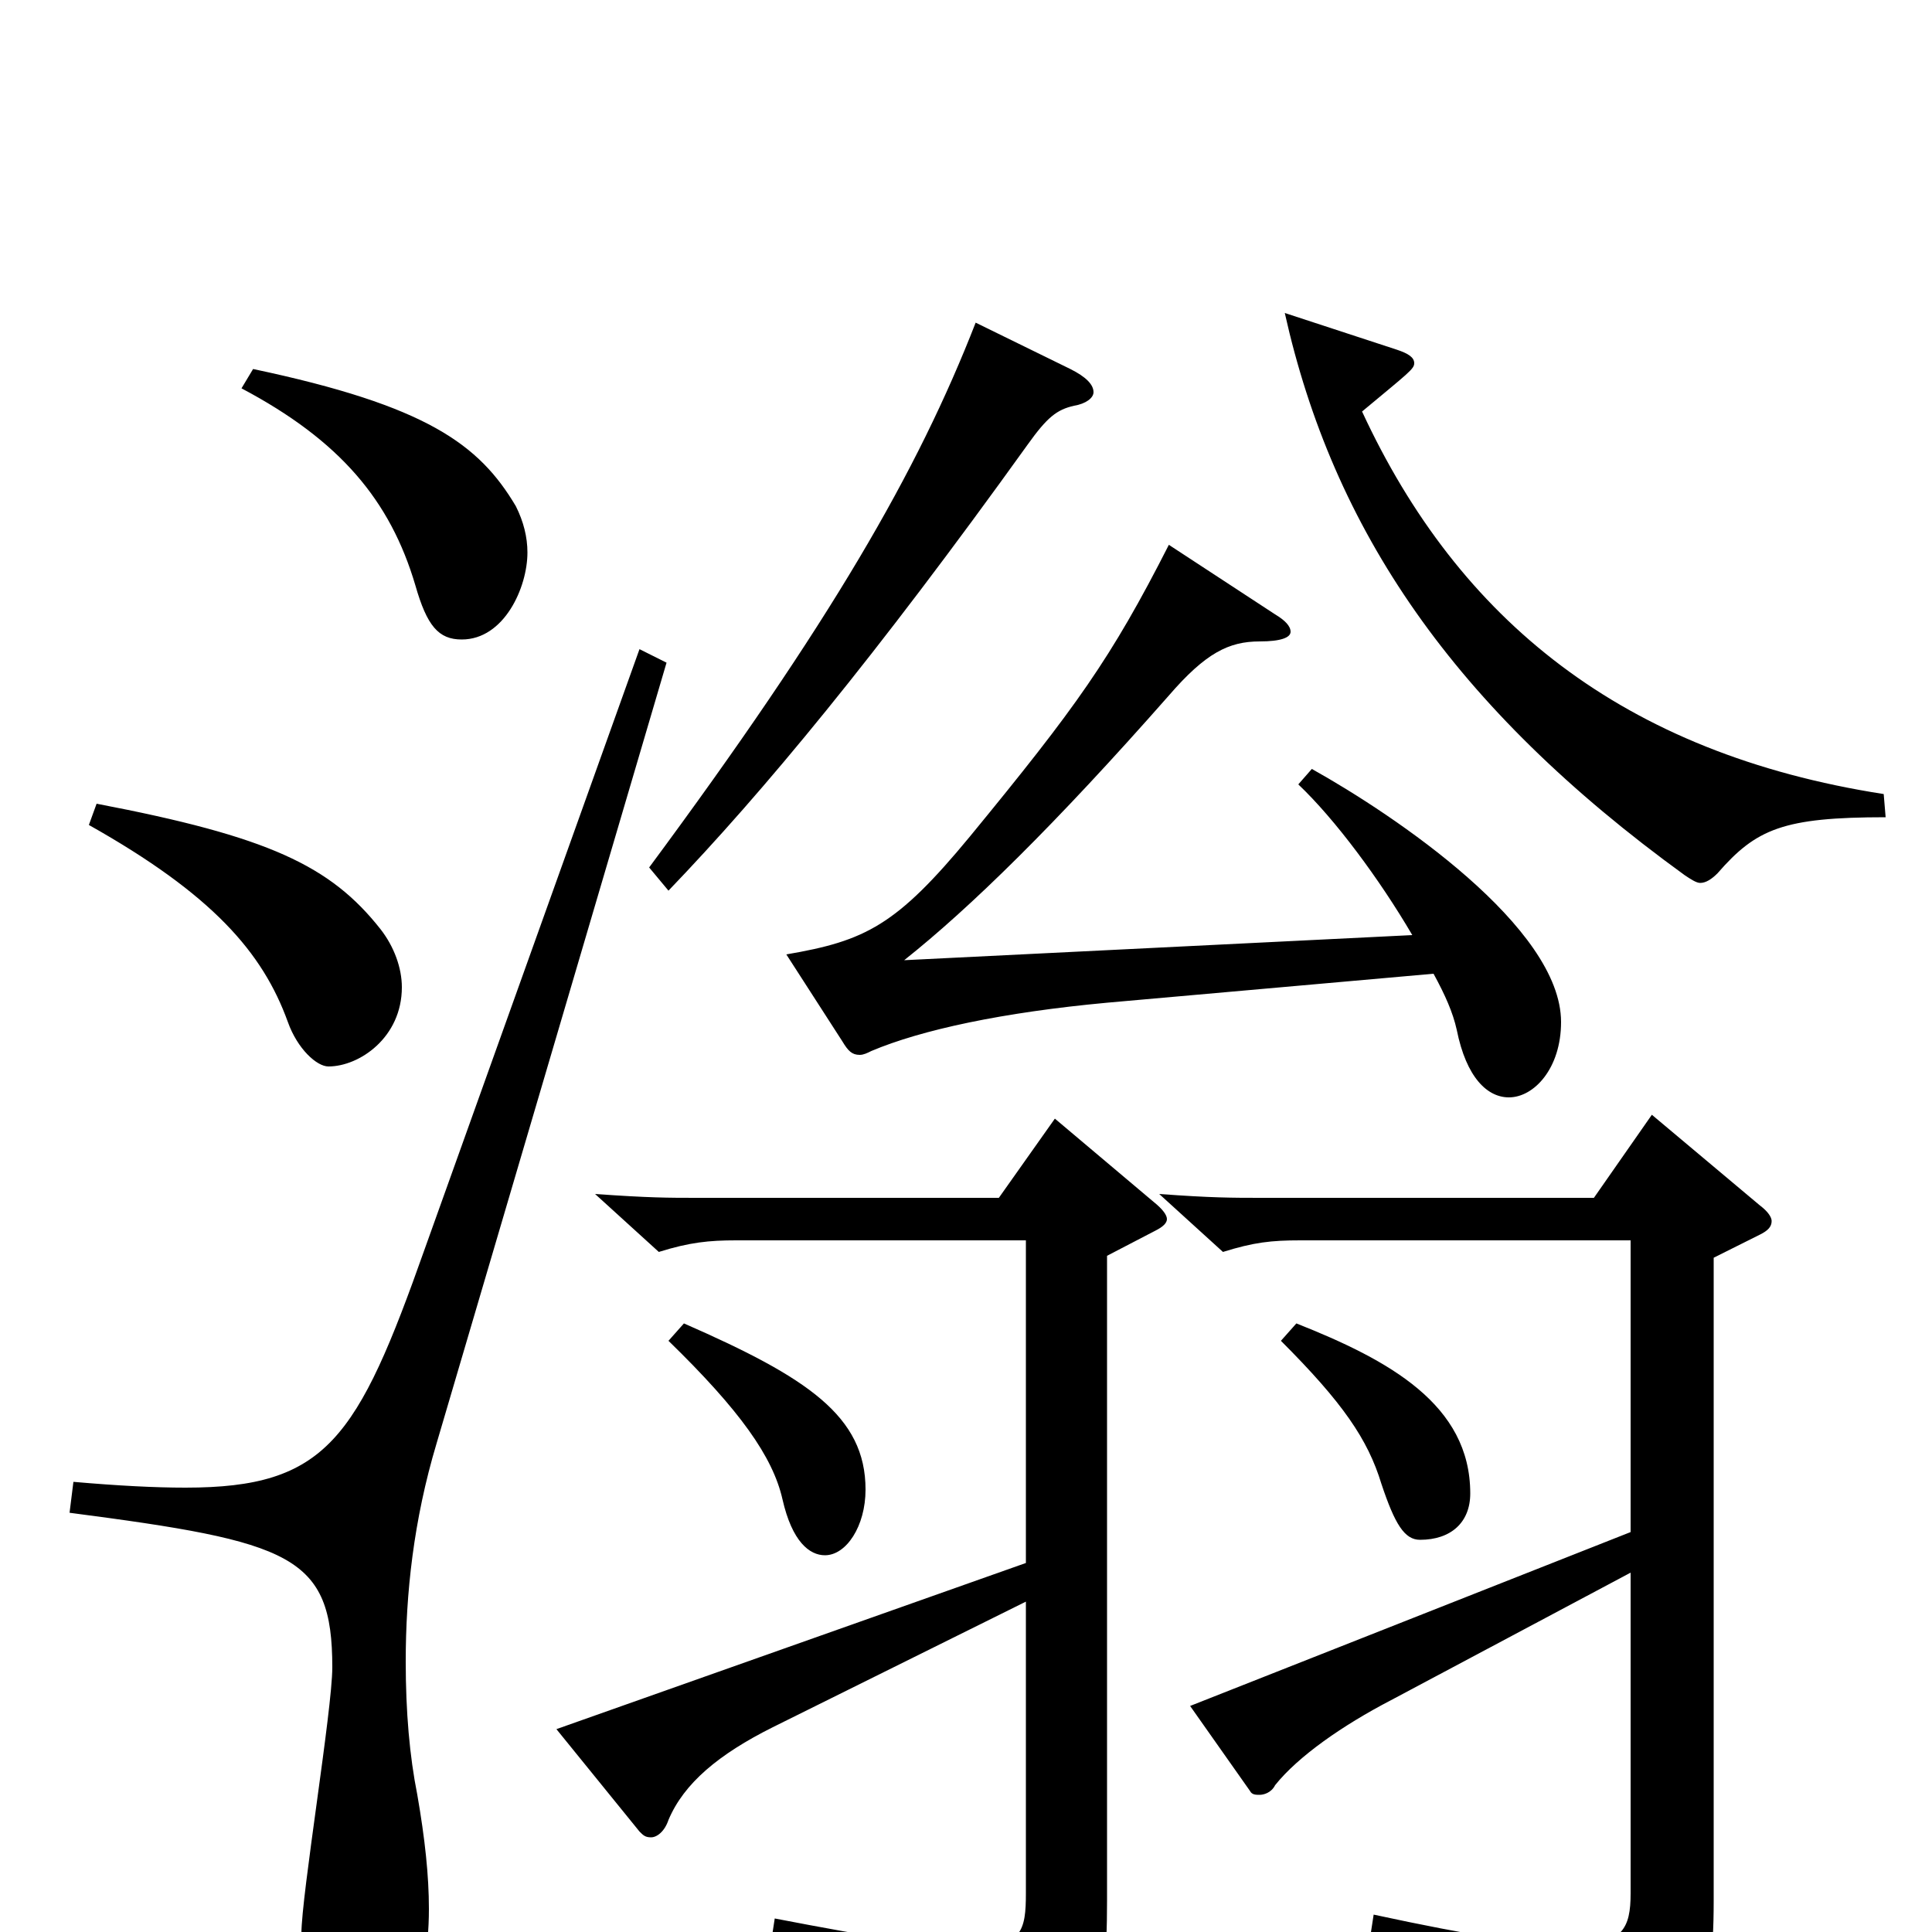 <svg xmlns="http://www.w3.org/2000/svg" viewBox="0 -1000 1000 1000">
	<path fill="#000000" d="M844 -20C844 -2 840 7 813 7C794 7 762 2 711 -9L709 4C784 26 802 42 808 73C809 78 811 80 815 80C816 80 818 80 820 79C878 54 887 40 887 -16V-349L911 -361C915 -363 917 -365 917 -368C917 -370 915 -373 911 -376L855 -423L825 -380H653C638 -380 627 -380 600 -382L633 -352C649 -357 658 -358 673 -358H844V-207L616 -117L647 -73C648 -71 650 -71 652 -71C654 -71 658 -72 660 -76C672 -91 695 -107 720 -120L844 -186ZM531 -20C531 -1 529 8 503 8C484 8 453 3 401 -7L399 6C475 29 492 43 500 73C502 78 504 81 507 81C508 81 509 80 510 80C567 55 573 40 573 -16V-350L598 -363C602 -365 604 -367 604 -369C604 -371 602 -374 597 -378L546 -421L517 -380H361C346 -380 336 -380 308 -382L341 -352C357 -357 367 -358 381 -358H531V-191L288 -105L331 -52C333 -50 334 -49 337 -49C340 -49 344 -52 346 -58C354 -77 372 -92 400 -106L531 -171ZM672 -594C691 -576 714 -545 731 -516L468 -503C502 -530 546 -573 605 -640C624 -662 636 -668 652 -668C663 -668 668 -670 668 -673C668 -676 665 -679 660 -682L605 -718C575 -659 557 -634 502 -567C464 -521 448 -513 407 -506L436 -461C439 -456 441 -454 445 -454C447 -454 449 -455 451 -456C477 -467 519 -476 573 -481L742 -496C748 -485 752 -476 754 -467C759 -442 770 -432 781 -432C794 -432 808 -447 808 -471C808 -520 722 -578 679 -602ZM346 -306C383 -270 400 -246 405 -224C410 -202 419 -195 427 -195C438 -195 448 -210 448 -229C448 -267 418 -287 354 -315ZM663 -306C695 -274 708 -255 715 -232C722 -211 727 -203 735 -203C751 -203 761 -212 761 -227C761 -273 719 -296 671 -315ZM505 -833C475 -756 430 -678 336 -551L346 -539C395 -590 453 -660 532 -770C542 -784 547 -788 556 -790C562 -791 566 -794 566 -797C566 -801 562 -805 554 -809ZM975 -589C840 -610 755 -679 705 -787C729 -807 732 -809 732 -812C732 -815 729 -817 723 -819L665 -838C690 -726 752 -634 872 -547C875 -545 878 -543 880 -543C883 -543 886 -545 889 -548C909 -571 923 -577 976 -577ZM331 -664L220 -354C185 -255 169 -230 96 -230C80 -230 61 -231 38 -233L36 -217C151 -202 172 -195 172 -137C172 -115 156 -19 156 1C156 38 168 51 184 51C207 51 222 32 222 -12C222 -29 220 -48 216 -71C212 -91 210 -114 210 -140C210 -175 214 -213 226 -253L345 -657ZM46 -573C110 -537 136 -507 149 -471C154 -457 164 -448 170 -448C186 -448 208 -463 208 -489C208 -499 204 -510 197 -519C171 -552 139 -567 50 -584ZM125 -799C176 -772 202 -741 215 -697C221 -676 227 -669 239 -669C261 -669 273 -696 273 -714C273 -722 271 -730 267 -738C248 -770 221 -790 131 -809Z"/>
</svg>